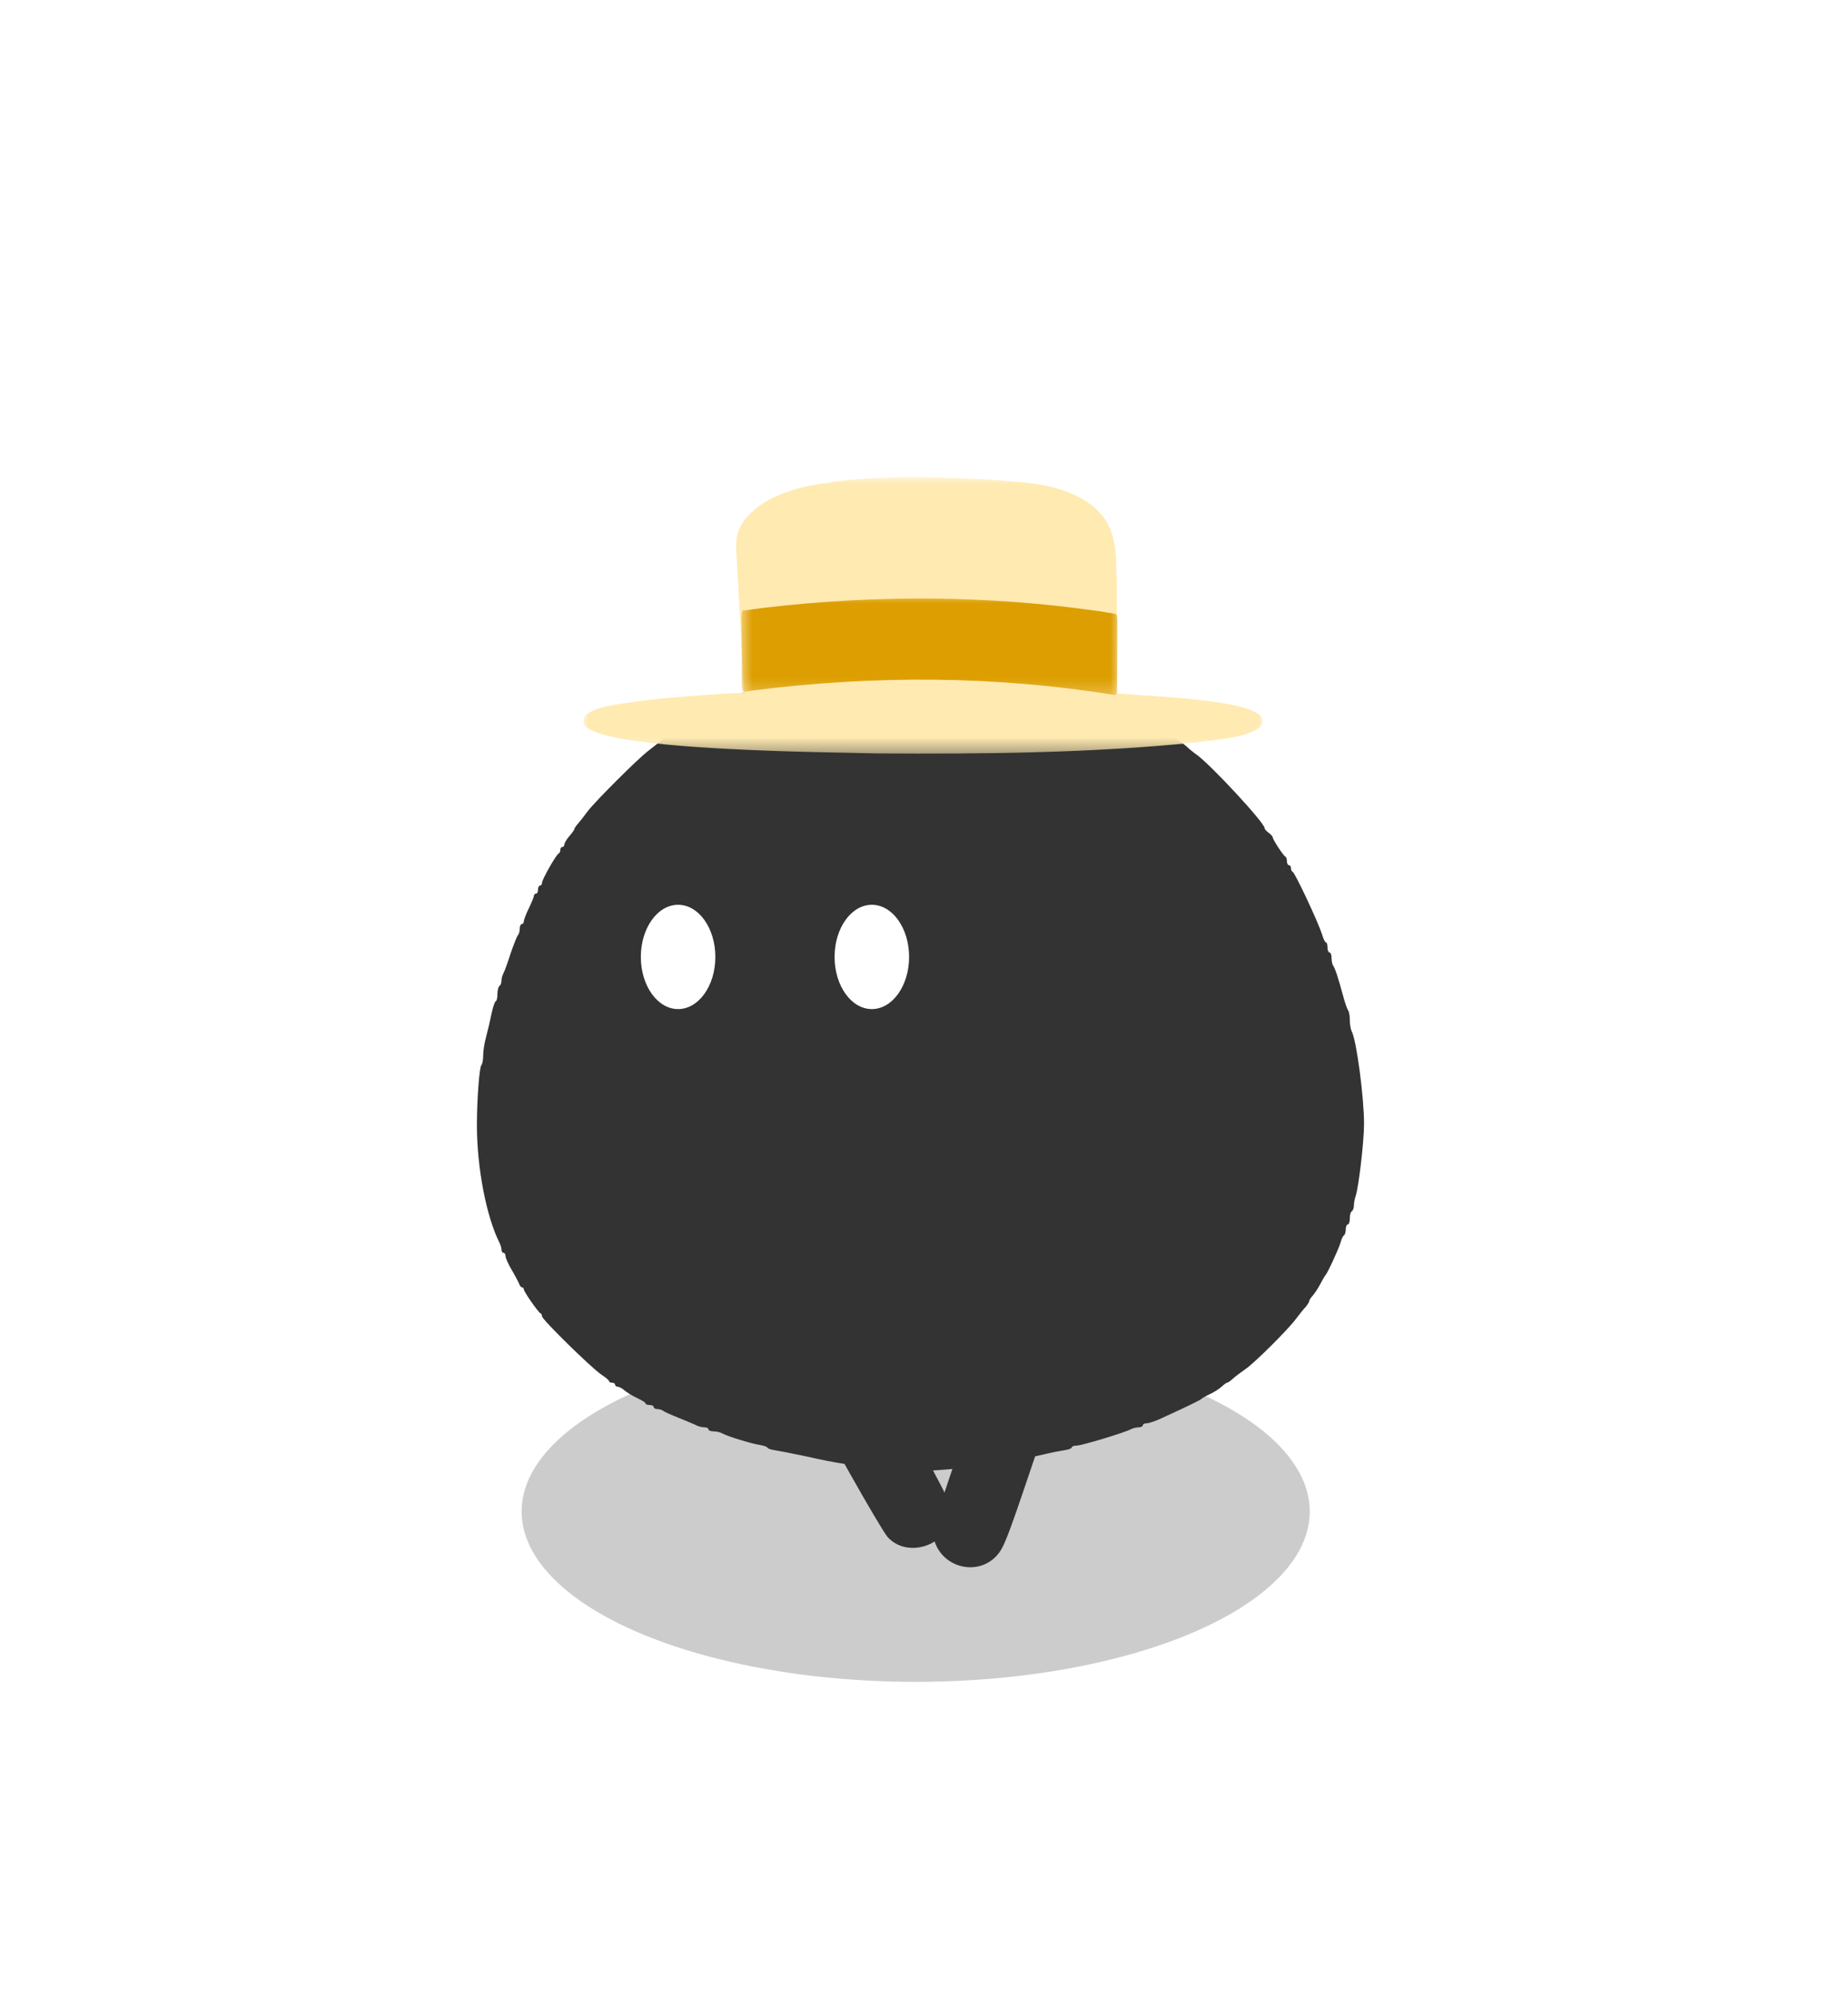 <svg width="124" height="134" viewBox="0 0 124 134" fill="none" xmlns="http://www.w3.org/2000/svg">
<g opacity="0.2" filter="url(#filter0_f_489_13442)">
<ellipse cx="61.442" cy="101.435" rx="26.442" ry="11.435" fill="black"/>
</g>
<g filter="url(#filter1_d_489_13442)">
<path d="M59.863 40.053C57.711 40.189 56.636 40.311 56.322 40.447C56.172 40.516 55.873 40.597 55.641 40.624C55.423 40.665 54.647 40.856 53.939 41.047C53.231 41.251 52.482 41.455 52.278 41.496C52.06 41.537 51.896 41.619 51.896 41.687C51.896 41.755 51.774 41.809 51.624 41.809C51.474 41.809 51.243 41.864 51.106 41.932C50.984 42 50.63 42.163 50.33 42.286C49.322 42.708 46.708 44.043 46.476 44.261C46.354 44.37 46.081 44.547 45.891 44.642C45.7 44.751 45.36 44.982 45.155 45.159C44.951 45.336 44.733 45.486 44.679 45.486C44.638 45.486 44.474 45.595 44.325 45.718C44.188 45.854 43.821 46.14 43.521 46.371C42.799 46.916 39.94 49.776 39.422 50.457C39.204 50.757 38.918 51.124 38.795 51.26C38.659 51.41 38.55 51.574 38.55 51.614C38.55 51.669 38.401 51.887 38.21 52.105C38.019 52.323 37.87 52.581 37.87 52.663C37.87 52.758 37.815 52.84 37.733 52.84C37.665 52.84 37.597 52.922 37.597 53.031C37.597 53.14 37.556 53.249 37.488 53.276C37.325 53.344 36.371 55.019 36.371 55.237C36.371 55.346 36.317 55.428 36.235 55.428C36.167 55.428 36.099 55.55 36.099 55.7C36.099 55.85 36.045 55.972 35.963 55.972C35.895 55.972 35.827 56.04 35.827 56.108C35.827 56.19 35.677 56.558 35.486 56.953C35.296 57.334 35.146 57.743 35.146 57.838C35.146 57.933 35.091 58.015 35.01 58.015C34.942 58.015 34.873 58.151 34.873 58.328C34.873 58.505 34.819 58.696 34.751 58.764C34.683 58.846 34.465 59.391 34.261 59.99C34.07 60.589 33.852 61.188 33.784 61.311C33.702 61.447 33.648 61.678 33.648 61.815C33.648 61.964 33.593 62.128 33.512 62.169C33.444 62.209 33.376 62.468 33.376 62.727C33.376 62.986 33.321 63.19 33.267 63.19C33.212 63.19 33.076 63.571 32.98 64.034C32.885 64.511 32.722 65.206 32.613 65.6C32.504 65.982 32.422 66.54 32.422 66.826C32.422 67.112 32.368 67.412 32.3 67.48C32.163 67.63 32 69.808 32 71.497C32 74.384 32.64 77.68 33.525 79.423C33.593 79.559 33.648 79.763 33.648 79.873C33.648 79.981 33.716 80.077 33.784 80.077C33.866 80.077 33.92 80.186 33.92 80.308C33.934 80.444 34.111 80.853 34.342 81.234C34.56 81.602 34.778 82.024 34.833 82.147C34.873 82.283 34.955 82.392 35.023 82.392C35.091 82.392 35.146 82.446 35.146 82.528C35.146 82.678 36.113 84.067 36.263 84.135C36.331 84.162 36.371 84.258 36.371 84.339C36.371 84.557 39.694 87.812 40.348 88.248C40.634 88.438 40.865 88.629 40.865 88.683C40.865 88.752 40.961 88.793 41.07 88.793C41.179 88.793 41.274 88.847 41.274 88.929C41.274 88.997 41.356 89.065 41.451 89.065C41.546 89.065 41.751 89.174 41.901 89.31C42.037 89.433 42.418 89.664 42.731 89.814C43.058 89.964 43.317 90.127 43.317 90.181C43.317 90.25 43.439 90.29 43.589 90.29C43.739 90.29 43.862 90.345 43.862 90.427C43.862 90.495 43.971 90.563 44.107 90.563C44.243 90.563 44.406 90.617 44.488 90.672C44.556 90.74 45.046 90.958 45.564 91.162C46.095 91.38 46.626 91.598 46.749 91.666C46.885 91.734 47.116 91.788 47.266 91.788C47.416 91.788 47.538 91.843 47.538 91.925C47.538 91.993 47.688 92.061 47.879 92.061C48.07 92.061 48.328 92.115 48.465 92.197C48.805 92.388 50.385 92.878 50.984 92.973C51.256 93.014 51.488 93.096 51.488 93.15C51.488 93.205 51.719 93.287 52.005 93.327C52.278 93.368 53.245 93.559 54.143 93.749C56.118 94.199 57.33 94.376 58.774 94.458C59.373 94.499 59.986 94.58 60.149 94.662C60.558 94.866 64.153 94.648 66.74 94.253C67.626 94.131 69.328 93.777 70.349 93.532C70.649 93.463 71.125 93.368 71.411 93.327C71.684 93.287 71.915 93.205 71.915 93.137C71.915 93.069 72.065 93.014 72.242 93.014C72.583 93.014 75.47 92.143 75.892 91.911C76.028 91.843 76.26 91.788 76.409 91.788C76.559 91.788 76.682 91.72 76.682 91.652C76.682 91.571 76.804 91.516 76.954 91.516C77.104 91.516 77.581 91.353 78.003 91.148C79.705 90.372 80.563 89.95 80.631 89.868C80.672 89.828 80.917 89.678 81.189 89.555C81.462 89.433 81.816 89.201 81.966 89.065C82.129 88.915 82.292 88.793 82.333 88.793C82.388 88.793 82.51 88.711 82.606 88.629C82.905 88.357 83.11 88.207 83.627 87.839C84.24 87.403 86.446 85.211 86.963 84.503C87.195 84.203 87.481 83.835 87.617 83.699C87.74 83.549 87.849 83.372 87.849 83.318C87.849 83.25 87.958 83.086 88.094 82.937C88.216 82.8 88.448 82.446 88.598 82.16C88.748 81.874 88.897 81.616 88.938 81.575C89.074 81.452 89.864 79.736 89.96 79.355C90.014 79.151 90.109 78.946 90.177 78.906C90.246 78.865 90.3 78.688 90.3 78.497C90.3 78.32 90.368 78.17 90.436 78.17C90.518 78.17 90.572 77.993 90.572 77.775C90.572 77.544 90.627 77.326 90.709 77.285C90.777 77.244 90.845 77.067 90.845 76.917C90.845 76.754 90.899 76.441 90.981 76.209C91.185 75.515 91.526 72.587 91.526 71.429C91.526 69.618 91.022 65.805 90.695 65.206C90.627 65.069 90.572 64.729 90.572 64.443C90.572 64.157 90.518 63.871 90.45 63.789C90.395 63.721 90.232 63.272 90.109 62.782C89.782 61.583 89.578 60.97 89.456 60.807C89.401 60.739 89.347 60.507 89.347 60.303C89.347 60.099 89.292 59.922 89.211 59.922C89.142 59.922 89.074 59.772 89.074 59.581C89.074 59.391 89.034 59.241 88.965 59.241C88.911 59.241 88.788 58.996 88.707 58.696C88.421 57.824 86.895 54.57 86.732 54.502C86.664 54.474 86.623 54.365 86.623 54.256C86.623 54.148 86.569 54.066 86.487 54.066C86.419 54.066 86.351 53.943 86.351 53.807C86.351 53.657 86.31 53.521 86.255 53.494C86.119 53.439 85.397 52.336 85.397 52.186C85.397 52.132 85.275 51.996 85.125 51.887C84.975 51.778 84.853 51.642 84.853 51.574C84.853 51.219 81.257 47.338 80.291 46.644C80.073 46.494 79.773 46.249 79.623 46.099C79.46 45.949 78.956 45.581 78.493 45.282C78.016 44.982 77.635 44.696 77.635 44.628C77.635 44.574 77.567 44.533 77.485 44.533C77.403 44.533 77.172 44.424 76.981 44.274C76.668 44.056 76.042 43.716 74.571 42.94C74.421 42.858 73.904 42.626 73.413 42.422C72.923 42.218 72.419 42 72.297 41.932C72.16 41.864 71.956 41.809 71.847 41.809C71.738 41.809 71.643 41.741 71.643 41.673C71.643 41.591 71.466 41.537 71.262 41.537C71.057 41.537 70.826 41.482 70.744 41.414C70.676 41.36 70.159 41.196 69.6 41.06C69.042 40.938 68.47 40.774 68.347 40.706C68.211 40.638 67.884 40.584 67.626 40.584C67.367 40.584 67.149 40.516 67.149 40.447C67.149 40.366 66.822 40.311 66.441 40.311C66.046 40.311 65.501 40.257 65.242 40.189C64.575 40.012 61.647 39.944 59.863 40.053Z" fill="#333333"/>
</g>
<g filter="url(#filter2_d_489_13442)">
<mask id="mask0_489_13442" style="mask-type:luminance" maskUnits="userSpaceOnUse" x="39" y="28" width="46" height="19">
<path d="M39 28H84.968V46.619H39V28Z" fill="white"/>
</mask>
<g mask="url(#mask0_489_13442)">
<path d="M74.069 35.137C74.071 35.121 74.073 35.104 74.076 35.087C74.073 35.104 74.07 35.121 74.069 35.137ZM84.684 44.288C84.955 45.484 81.087 45.674 80.252 45.825C73.17 46.546 66.036 46.606 58.923 46.565C56.676 46.482 39.014 46.45 39.16 44.425C39.16 44.425 39.161 44.425 39.161 44.425C39.103 43.412 41.812 43.245 42.569 43.093C43.915 42.911 45.268 42.791 46.621 42.689C47.725 42.608 48.83 42.539 49.936 42.485C49.891 41.658 49.842 40.832 49.796 40.005C49.737 38.965 49.679 37.925 49.621 36.885C49.564 35.856 49.506 34.826 49.448 33.796C49.428 33.428 49.408 33.061 49.387 32.693C49.384 32.643 49.391 32.595 49.405 32.55C49.403 32.463 49.403 32.376 49.408 32.289C49.441 31.6 49.827 30.991 50.296 30.509C51.289 29.492 52.676 28.99 54.028 28.656C54.58 28.53 55.14 28.447 55.702 28.384C55.759 28.36 55.819 28.349 55.88 28.339C55.96 28.326 56.039 28.314 56.119 28.303C56.26 28.284 56.402 28.266 56.544 28.25C56.821 28.218 57.099 28.191 57.379 28.171C57.945 28.13 58.513 28.095 59.081 28.07C59.661 28.044 60.242 28.024 60.823 28.019C61.415 28.014 62.007 28.021 62.599 28.033C63.168 28.044 63.736 28.068 64.305 28.09C64.861 28.112 65.418 28.128 65.973 28.161C66.531 28.194 67.087 28.239 67.644 28.285C67.895 28.305 68.147 28.323 68.398 28.344C68.398 28.344 68.398 28.344 68.398 28.344C68.464 28.342 68.533 28.352 68.599 28.362C68.727 28.375 68.855 28.388 68.982 28.404C69.015 28.408 69.052 28.41 69.085 28.418C69.095 28.421 69.106 28.423 69.116 28.426C69.358 28.456 69.6 28.486 69.841 28.528C71.23 28.786 72.867 29.338 73.812 30.436C74.691 31.358 74.863 32.64 74.9 33.862C74.903 34.135 74.914 34.409 74.915 34.683C74.931 34.728 74.939 34.777 74.939 34.827C74.939 34.835 74.939 34.843 74.939 34.851C74.939 34.852 74.939 34.852 74.939 34.852C74.939 35.841 74.936 36.831 74.934 37.821C74.933 38.883 74.931 39.946 74.929 41.008C74.928 41.518 74.928 42.028 74.927 42.538C75.182 42.552 75.438 42.569 75.694 42.585C77.081 42.737 84.519 42.953 84.684 44.288Z" fill="#FFEAB2"/>
</g>
<mask id="mask1_489_13442" style="mask-type:luminance" maskUnits="userSpaceOnUse" x="49" y="35" width="26" height="8">
<path d="M49.742 35.868H74.997V42.69H49.742V35.868Z" fill="white"/>
</mask>
<g mask="url(#mask1_489_13442)">
<path d="M74.976 37.599C74.976 38.136 74.972 38.672 74.97 39.208C74.968 39.914 74.966 40.62 74.963 41.326C74.962 41.568 74.961 41.811 74.961 42.054V42.055C74.961 42.061 74.961 42.067 74.961 42.073C74.961 42.073 74.961 42.074 74.961 42.074C74.961 42.078 74.961 42.081 74.961 42.084C74.961 42.099 74.961 42.113 74.96 42.127C74.984 42.359 74.944 42.651 74.829 42.647C66.756 41.338 58.659 41.311 50.582 42.331C50.359 42.362 50.137 42.394 49.915 42.427C49.843 42.437 49.779 42.279 49.773 42.058C49.772 42.007 49.774 41.956 49.779 41.909C49.777 41.566 49.776 41.222 49.774 40.88C49.77 40.139 49.766 39.398 49.763 38.658C49.761 38.239 49.76 37.82 49.757 37.401C49.757 37.395 49.756 37.39 49.756 37.384C49.756 37.378 49.756 37.373 49.756 37.366C49.755 37.149 49.808 36.959 49.882 36.948C49.9 36.945 49.917 36.954 49.933 36.972C50.367 36.915 50.802 36.844 51.236 36.793C58.726 35.908 66.229 35.937 73.716 37.013C74.086 37.072 74.456 37.128 74.826 37.194C74.83 37.195 74.834 37.197 74.838 37.199C74.84 37.198 74.842 37.198 74.844 37.198C74.916 37.199 74.976 37.382 74.976 37.599Z" fill="#DC9E00"/>
</g>
</g>
<ellipse cx="45.5" cy="64.22" rx="2.5" ry="3.5" fill="white"/>
<ellipse cx="58.5" cy="64.22" rx="2.5" ry="3.5" fill="white"/>
<path d="M55.557 92.701C55.389 92.863 55.138 93.234 54.992 93.511C54.536 94.413 54.593 94.544 57.021 98.877C58.27 101.093 59.326 102.882 59.558 103.149C60.773 104.502 63.217 103.877 63.785 102.066C63.877 101.794 63.904 101.43 63.881 101.258C63.785 100.799 61.56 96.68 60.151 94.354C58.975 92.399 58.93 92.343 58.461 92.136C57.919 91.9 57.388 91.867 56.748 92.022C56.216 92.141 55.959 92.294 55.557 92.701Z" fill="#333333"/>
<path d="M68.103 91.7C67.547 91.722 66.791 91.99 66.458 92.283C66.013 92.677 65.276 94.488 63.835 98.792L62.489 102.815L62.709 103.444C63.315 105.265 65.65 105.78 66.904 104.374C67.349 103.864 67.586 103.273 69.101 98.785C70.617 94.334 70.619 94.288 70.525 93.713C70.331 92.573 69.218 91.646 68.103 91.7Z" fill="#333333"/>
<defs>
<filter id="filter0_f_489_13442" x="14" y="69" width="94.885" height="64.87" filterUnits="userSpaceOnUse" color-interpolation-filters="sRGB">
<feFlood flood-opacity="0" result="BackgroundImageFix"/>
<feBlend mode="normal" in="SourceGraphic" in2="BackgroundImageFix" result="shape"/>
<feGaussianBlur stdDeviation="10.5" result="effect1_foregroundBlur_489_13442"/>
</filter>
<filter id="filter1_d_489_13442" x="0" y="12" width="123.526" height="118.74" filterUnits="userSpaceOnUse" color-interpolation-filters="sRGB">
<feFlood flood-opacity="0" result="BackgroundImageFix"/>
<feColorMatrix in="SourceAlpha" type="matrix" values="0 0 0 0 0 0 0 0 0 0 0 0 0 0 0 0 0 0 127 0" result="hardAlpha"/>
<feOffset dy="4"/>
<feGaussianBlur stdDeviation="16"/>
<feComposite in2="hardAlpha" operator="out"/>
<feColorMatrix type="matrix" values="0 0 0 0 0 0 0 0 0 0 0 0 0 0 0 0 0 0 0.15 0"/>
<feBlend mode="normal" in2="BackgroundImageFix" result="effect1_dropShadow_489_13442"/>
<feBlend mode="normal" in="SourceGraphic" in2="effect1_dropShadow_489_13442" result="shape"/>
</filter>
<filter id="filter2_d_489_13442" x="7.159" y="0.017" width="109.539" height="82.558" filterUnits="userSpaceOnUse" color-interpolation-filters="sRGB">
<feFlood flood-opacity="0" result="BackgroundImageFix"/>
<feColorMatrix in="SourceAlpha" type="matrix" values="0 0 0 0 0 0 0 0 0 0 0 0 0 0 0 0 0 0 127 0" result="hardAlpha"/>
<feOffset dy="4"/>
<feGaussianBlur stdDeviation="16"/>
<feComposite in2="hardAlpha" operator="out"/>
<feColorMatrix type="matrix" values="0 0 0 0 0 0 0 0 0 0 0 0 0 0 0 0 0 0 0.15 0"/>
<feBlend mode="normal" in2="BackgroundImageFix" result="effect1_dropShadow_489_13442"/>
<feBlend mode="normal" in="SourceGraphic" in2="effect1_dropShadow_489_13442" result="shape"/>
</filter>
</defs>
</svg>
